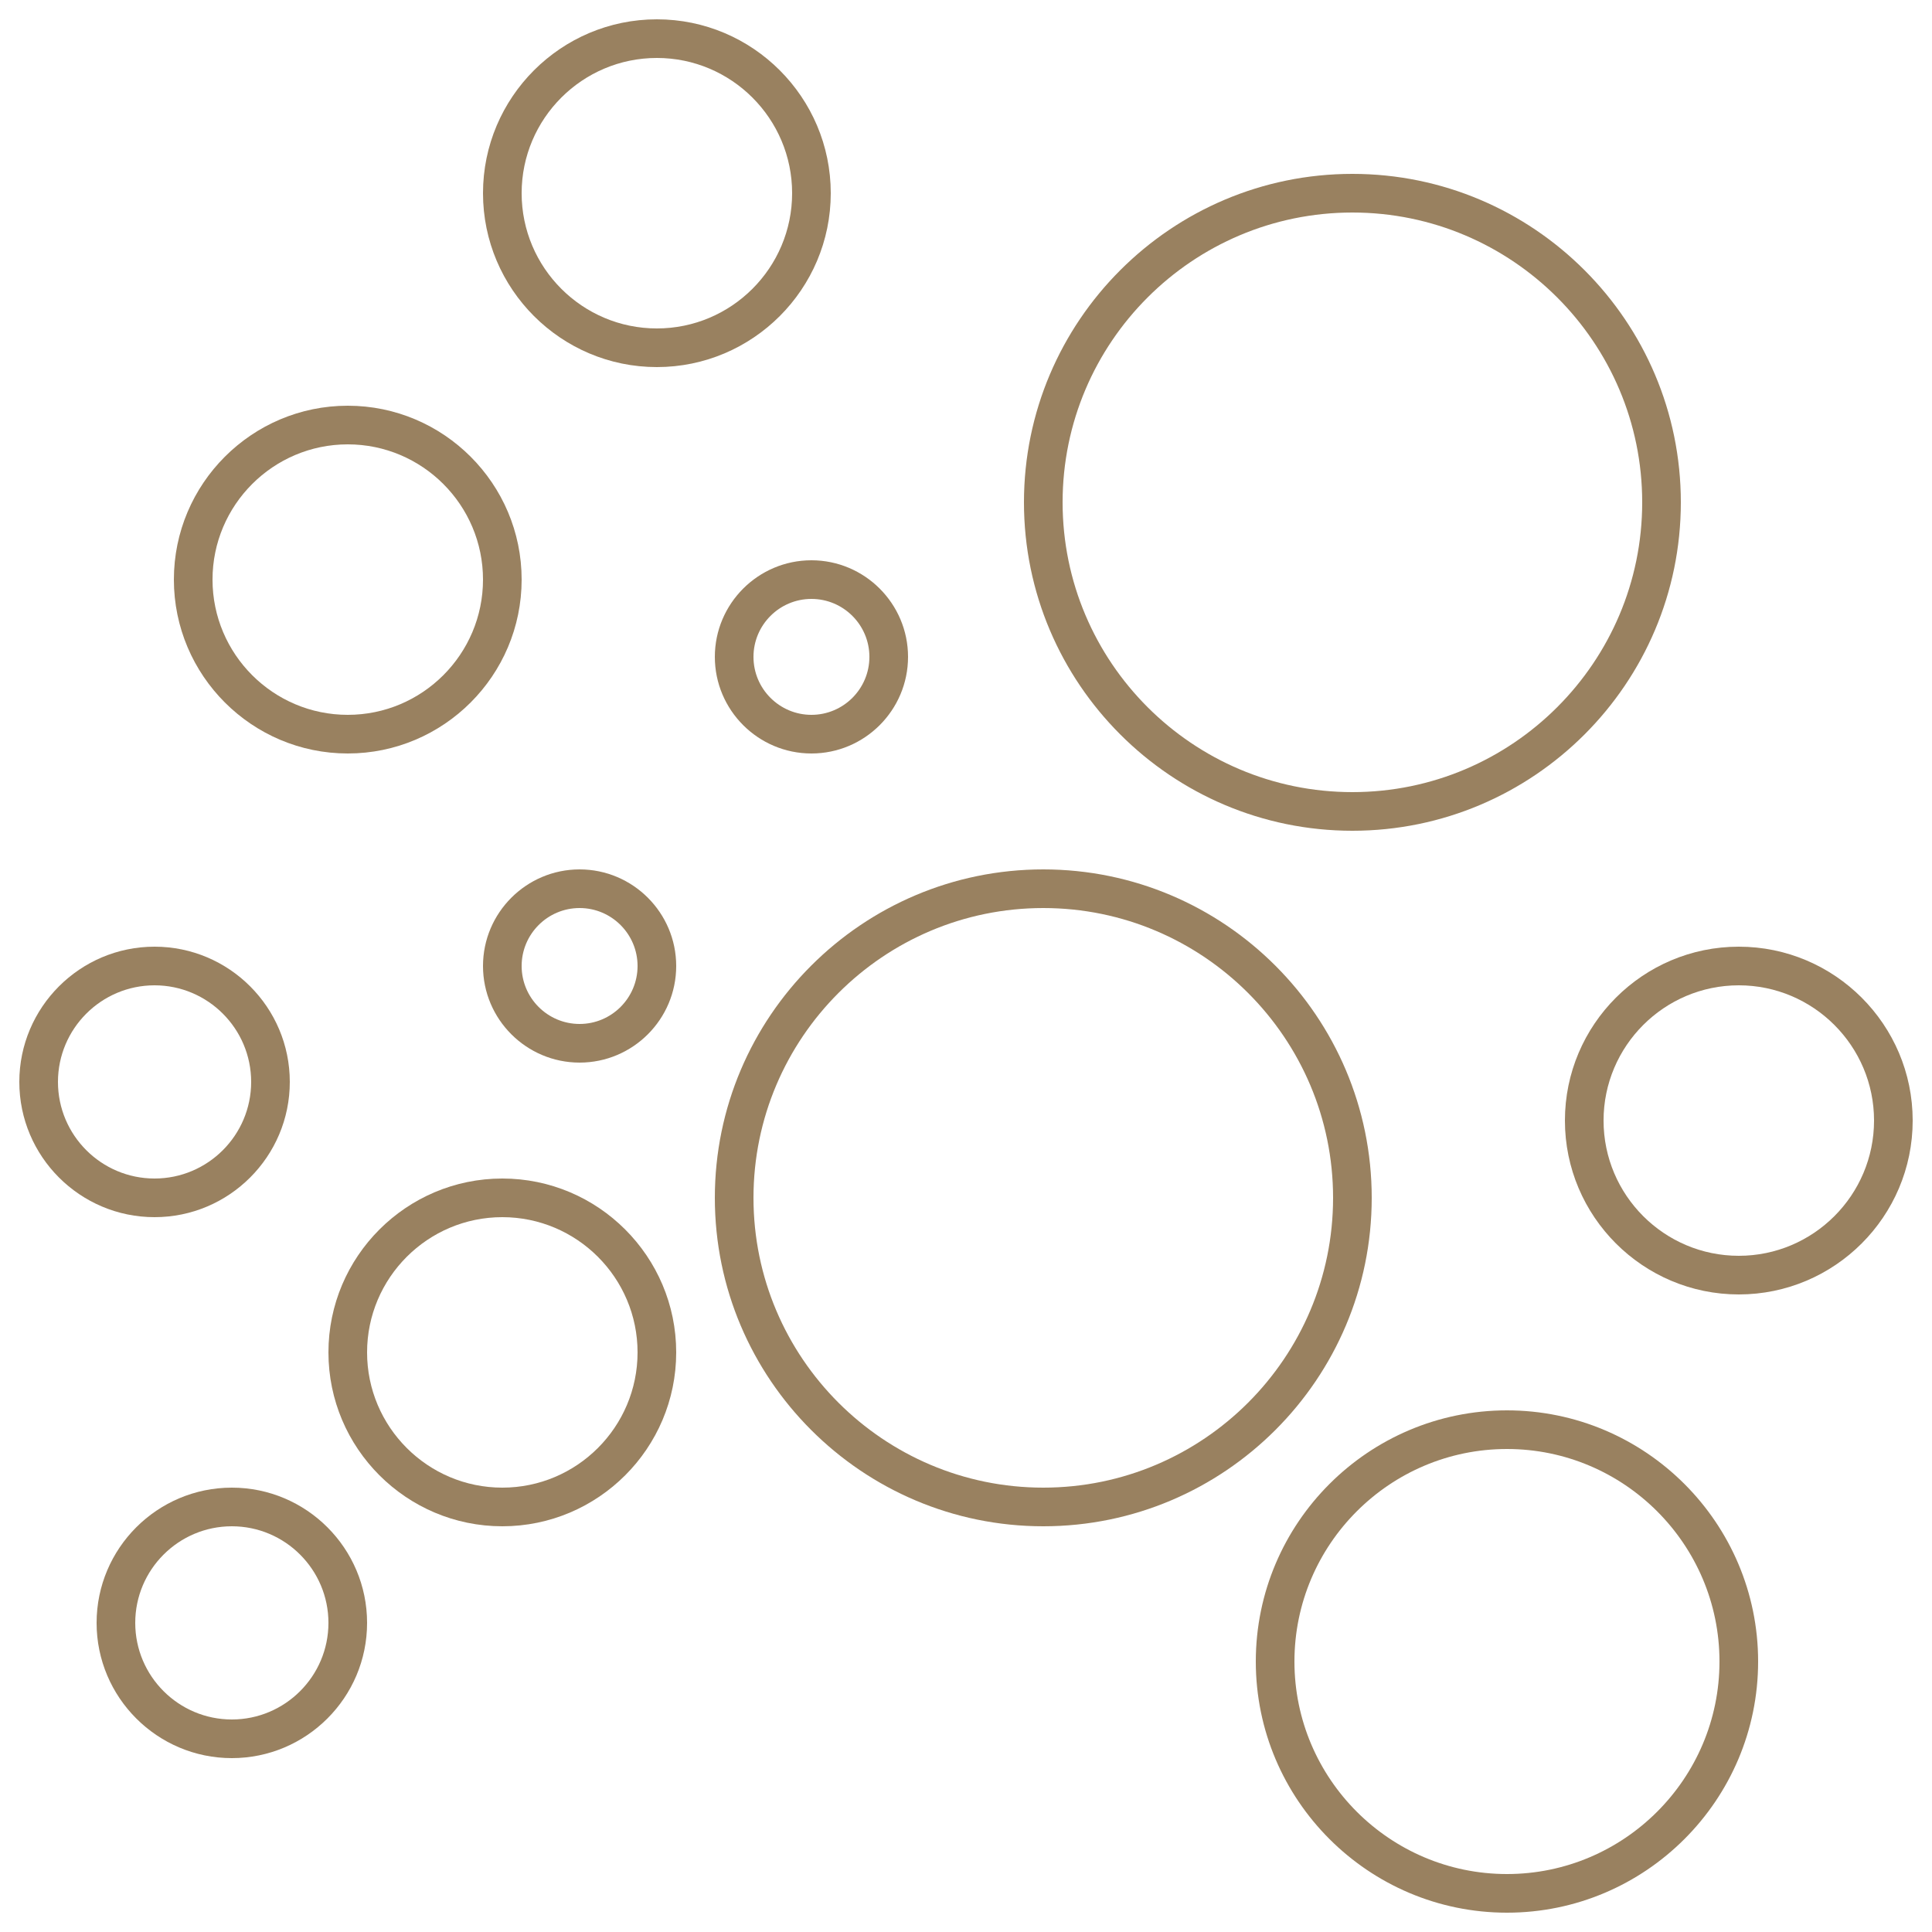 <?xml version="1.0" encoding="UTF-8" standalone="no"?>
<svg width="50px" height="50px" viewBox="0 0 50 50" version="1.1" xmlns="http://www.w3.org/2000/svg" xmlns:xlink="http://www.w3.org/1999/xlink">
    <!-- Generator: Sketch 39.1 (31720) - http://www.bohemiancoding.com/sketch -->
    <title>Slice 1</title>
    <desc>Created with Sketch.</desc>
    <defs></defs>
    <g id="Page-1" stroke="none" stroke-width="1" fill="none" fill-rule="evenodd">
        <g id="noun_569223_cc" fill="#998160">
            <g id="Group">
                <path d="M13,30.5 C10.519,30.5 8.5,32.519 8.5,35 C8.5,37.481 10.519,39.5 13,39.5 C15.481,39.5 17.5,37.481 17.5,35 C17.5,32.519 15.481,30.5 13,30.5 L13,30.5 Z M13,38.5 C11.07,38.5 9.5,36.93 9.5,35 C9.5,33.07 11.07,31.5 13,31.5 C14.93,31.5 16.5,33.07 16.5,35 C16.5,36.93 14.93,38.5 13,38.5 L13,38.5 Z" id="Shape"></path>
                <path d="M9,19.5 C11.481,19.5 13.5,17.481 13.5,15 C13.5,12.519 11.481,10.5 9,10.5 C6.519,10.5 4.5,12.519 4.5,15 C4.5,17.481 6.519,19.5 9,19.5 L9,19.5 Z M9,11.5 C10.93,11.5 12.5,13.07 12.5,15 C12.5,16.93 10.93,18.5 9,18.5 C7.07,18.5 5.5,16.93 5.5,15 C5.5,13.07 7.07,11.5 9,11.5 L9,11.5 Z" id="Shape"></path>
                <path d="M35.5,31 C35.5,26.313 31.687,22.5 27,22.5 C22.313,22.5 18.5,26.313 18.5,31 C18.5,35.687 22.313,39.5 27,39.5 C31.687,39.5 35.5,35.687 35.5,31 L35.5,31 Z M27,38.5 C22.864,38.5 19.5,35.136 19.5,31 C19.5,26.864 22.864,23.5 27,23.5 C31.136,23.5 34.5,26.864 34.5,31 C34.5,35.136 31.136,38.5 27,38.5 L27,38.5 Z" id="Shape"></path>
                <path d="M18.5,17 C18.5,18.378 19.622,19.5 21,19.5 C22.378,19.5 23.5,18.378 23.5,17 C23.5,15.622 22.378,14.5 21,14.5 C19.622,14.5 18.5,15.622 18.5,17 L18.5,17 Z M22.5,17 C22.5,17.827 21.827,18.5 21,18.5 C20.173,18.5 19.5,17.827 19.5,17 C19.5,16.173 20.173,15.5 21,15.5 C21.827,15.5 22.5,16.173 22.5,17 L22.5,17 Z" id="Shape"></path>
                <path d="M35,21.5 C39.687,21.5 43.5,17.687 43.5,13 C43.5,8.313 39.687,4.5 35,4.5 C30.313,4.5 26.5,8.313 26.5,13 C26.5,17.687 30.313,21.5 35,21.5 L35,21.5 Z M35,5.5 C39.136,5.5 42.5,8.864 42.5,13 C42.5,17.136 39.136,20.5 35,20.5 C30.864,20.5 27.5,17.136 27.5,13 C27.5,8.864 30.864,5.5 35,5.5 L35,5.5 Z" id="Shape"></path>
                <path d="M39,36.5 C35.416,36.5 32.5,39.416 32.5,43 C32.5,46.584 35.416,49.5 39,49.5 C42.584,49.5 45.5,46.584 45.5,43 C45.5,39.416 42.584,36.5 39,36.5 L39,36.5 Z M39,48.5 C35.968,48.5 33.5,46.032 33.5,43 C33.5,39.968 35.968,37.5 39,37.5 C42.032,37.5 44.5,39.968 44.5,43 C44.5,46.032 42.032,48.5 39,48.5 L39,48.5 Z" id="Shape"></path>
                <path d="M45,24.5 C42.519,24.5 40.5,26.519 40.5,29 C40.5,31.481 42.519,33.5 45,33.5 C47.481,33.5 49.5,31.481 49.5,29 C49.5,26.519 47.481,24.5 45,24.5 L45,24.5 Z M45,32.5 C43.07,32.5 41.5,30.93 41.5,29 C41.5,27.07 43.07,25.5 45,25.5 C46.93,25.5 48.5,27.07 48.5,29 C48.5,30.93 46.93,32.5 45,32.5 L45,32.5 Z" id="Shape"></path>
                <path d="M17,9.5 C19.481,9.5 21.5,7.481 21.5,5 C21.5,2.519 19.481,0.5 17,0.5 C14.519,0.5 12.5,2.519 12.5,5 C12.5,7.481 14.519,9.5 17,9.5 L17,9.5 Z M17,1.5 C18.93,1.5 20.5,3.07 20.5,5 C20.5,6.93 18.93,8.5 17,8.5 C15.07,8.5 13.5,6.93 13.5,5 C13.5,3.07 15.07,1.5 17,1.5 L17,1.5 Z" id="Shape"></path>
                <path d="M7.5,28 C7.5,26.07 5.93,24.5 4,24.5 C2.07,24.5 0.5,26.07 0.5,28 C0.5,29.93 2.07,31.5 4,31.5 C5.93,31.5 7.5,29.93 7.5,28 L7.5,28 Z M1.5,28 C1.5,26.621 2.622,25.5 4,25.5 C5.378,25.5 6.5,26.621 6.5,28 C6.5,29.379 5.378,30.5 4,30.5 C2.622,30.5 1.5,29.379 1.5,28 L1.5,28 Z" id="Shape"></path>
                <path d="M6,38.5 C4.07,38.5 2.5,40.07 2.5,42 C2.5,43.93 4.07,45.5 6,45.5 C7.93,45.5 9.5,43.93 9.5,42 C9.5,40.07 7.93,38.5 6,38.5 L6,38.5 Z M6,44.5 C4.622,44.5 3.5,43.379 3.5,42 C3.5,40.621 4.622,39.5 6,39.5 C7.378,39.5 8.5,40.621 8.5,42 C8.5,43.379 7.378,44.5 6,44.5 L6,44.5 Z" id="Shape"></path>
                <path d="M15,22.5 C13.622,22.5 12.5,23.622 12.5,25 C12.5,26.379 13.622,27.5 15,27.5 C16.378,27.5 17.5,26.379 17.5,25 C17.5,23.622 16.378,22.5 15,22.5 L15,22.5 Z M15,26.5 C14.173,26.5 13.5,25.827 13.5,25 C13.5,24.173 14.173,23.5 15,23.5 C15.827,23.5 16.5,24.173 16.5,25 C16.5,25.827 15.827,26.5 15,26.5 L15,26.5 Z" id="Shape"></path>
            </g>
        </g>
    </g>
</svg>